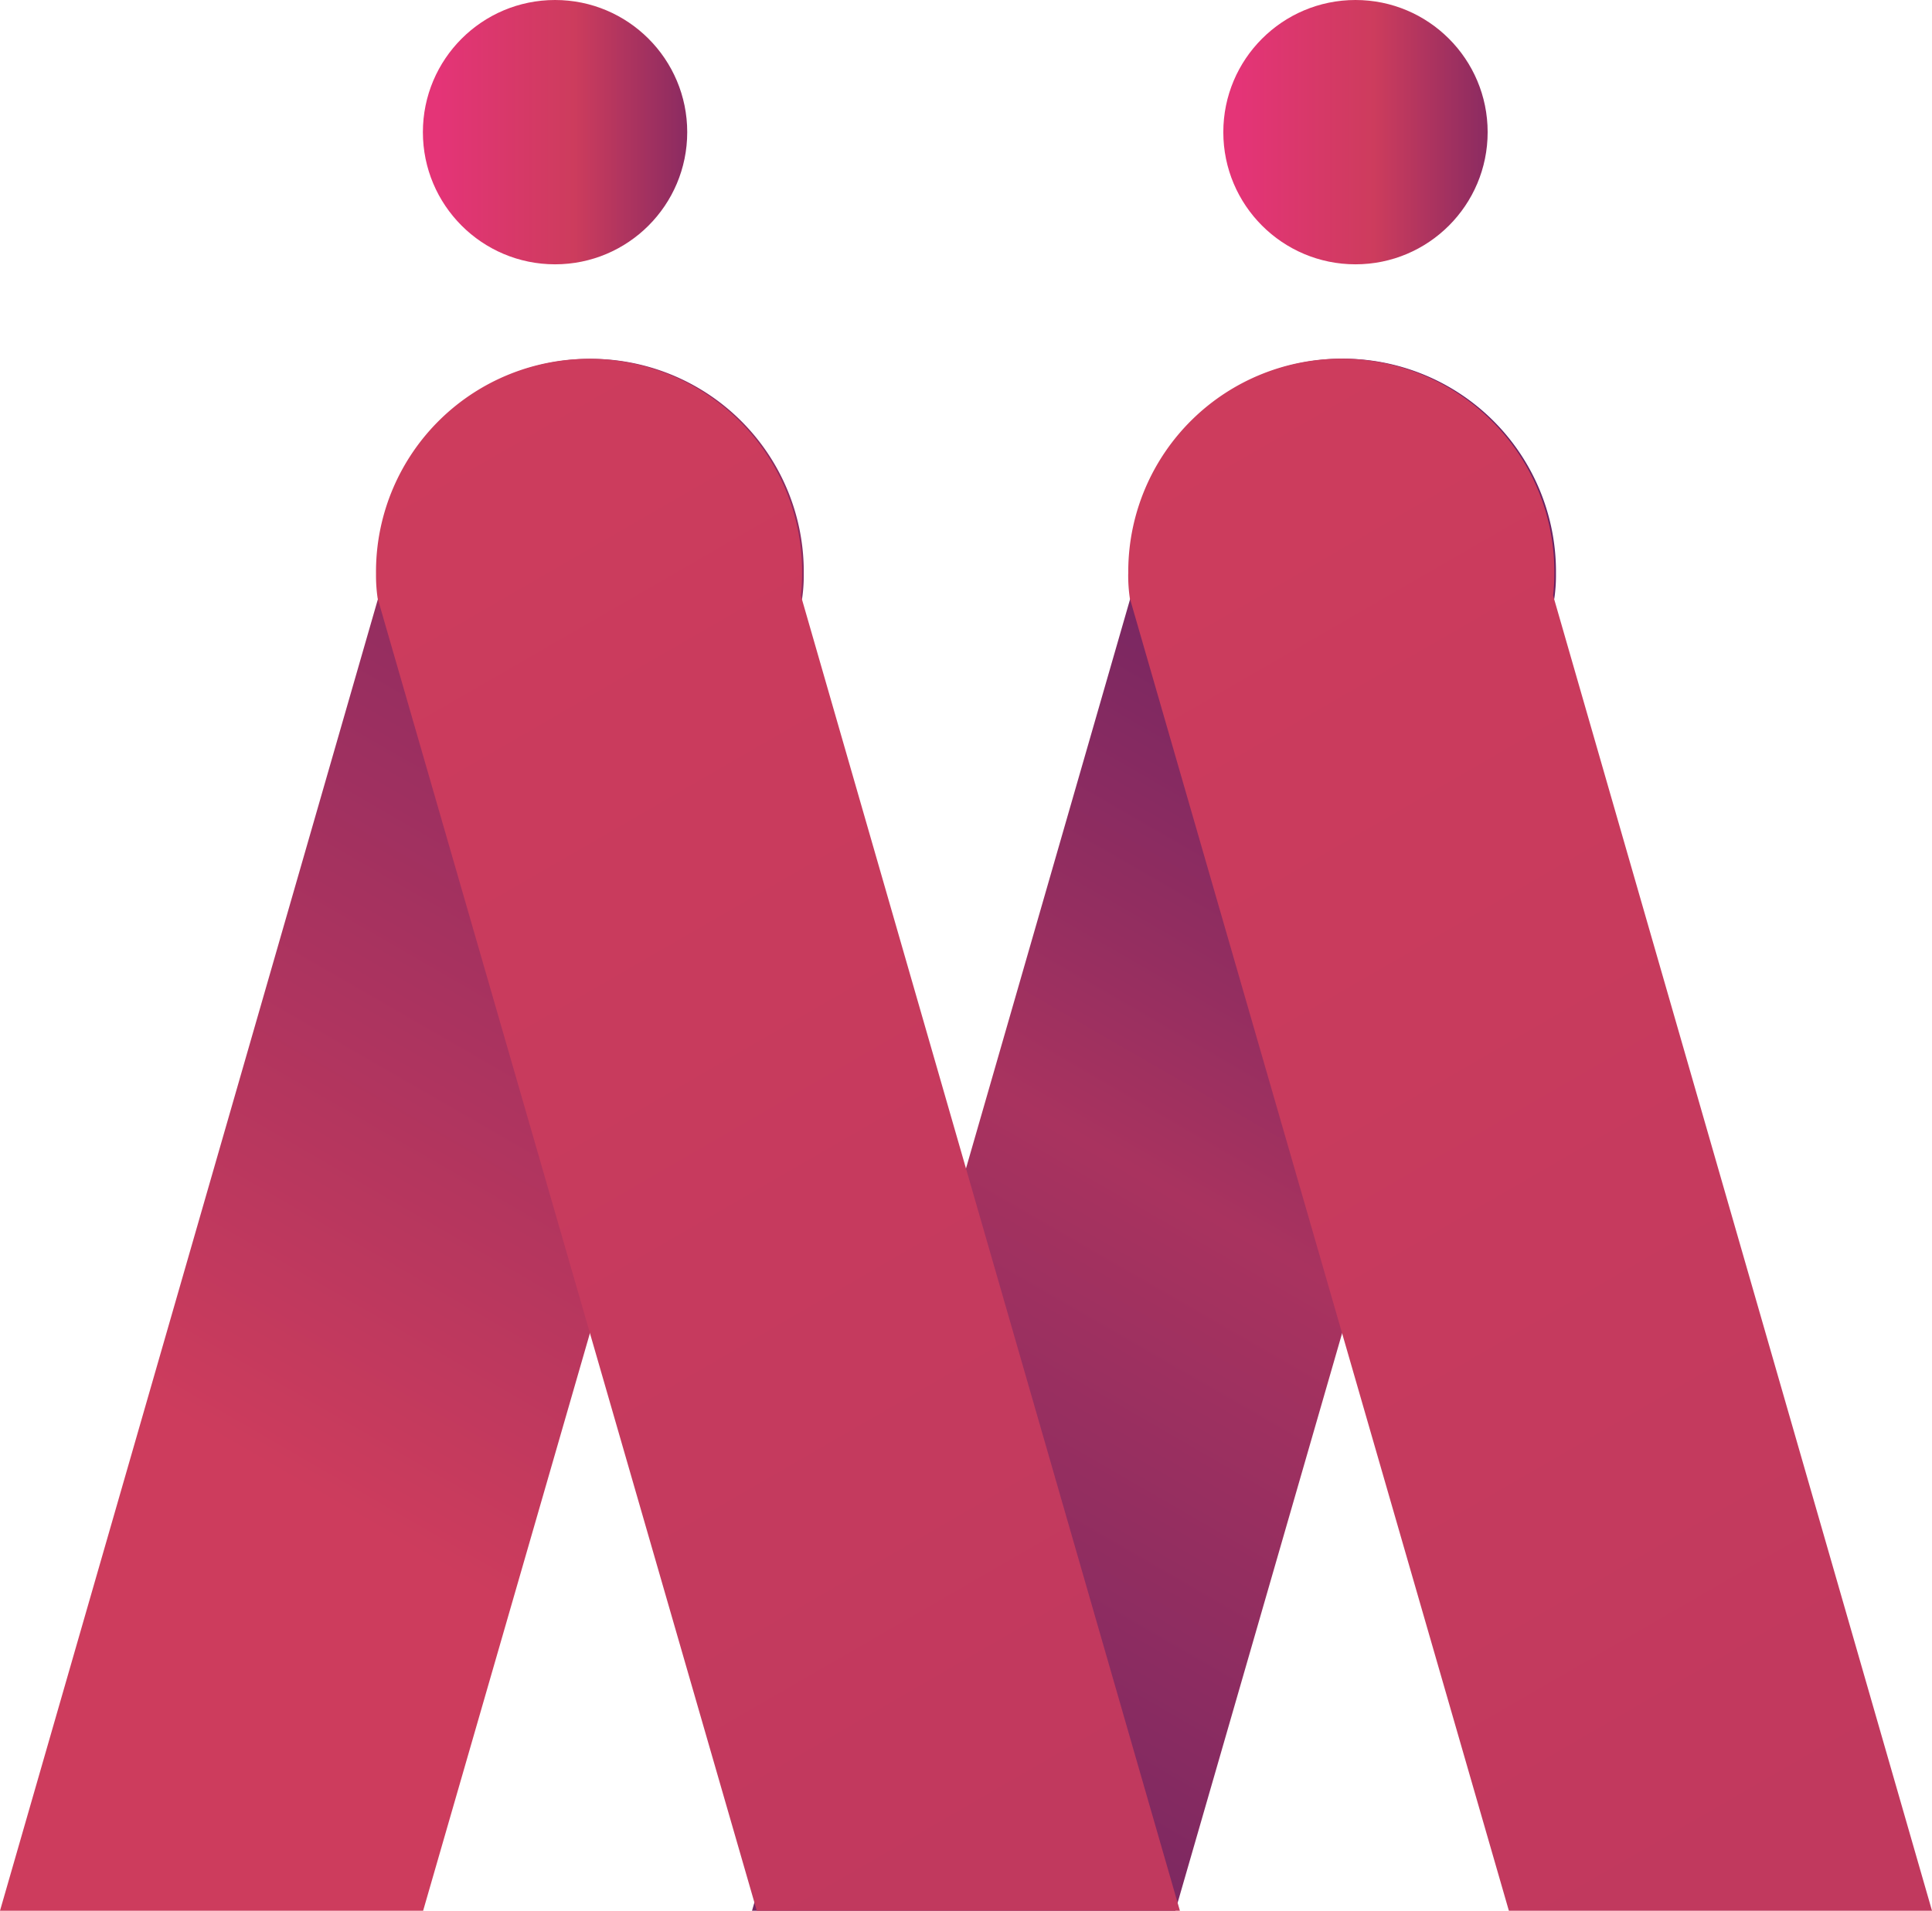 <svg id="Layer_1" data-name="Layer 1" xmlns="http://www.w3.org/2000/svg" xmlns:xlink="http://www.w3.org/1999/xlink" viewBox="0 0 812.75 803.86"><defs><style>.cls-1{fill:url(#linear-gradient);}.cls-2{fill:url(#linear-gradient-2);}.cls-3{fill:url(#linear-gradient-3);}.cls-4{fill:url(#linear-gradient-4);}.cls-5{fill:url(#linear-gradient-5);}.cls-6{fill:url(#linear-gradient-6);}</style><linearGradient id="linear-gradient" x1="821.72" y1="710.88" x2="471.23" y2="103.82" gradientTransform="matrix(1, 0, 0, -1, -30, 992)" gradientUnits="userSpaceOnUse"><stop offset="0.06" stop-color="#6a2363"/><stop offset="0.18" stop-color="#762662"/><stop offset="0.38" stop-color="#942e60"/><stop offset="0.5" stop-color="#a9335f"/><stop offset="0.79" stop-color="#872b61"/><stop offset="0.93" stop-color="#752662"/></linearGradient><linearGradient id="linear-gradient-2" x1="-6700.02" y1="710.89" x2="-7050.51" y2="103.82" gradientTransform="translate(-6111.27 992) rotate(180)" gradientUnits="userSpaceOnUse"><stop offset="0" stop-color="#cd3c5d"/><stop offset="0.92" stop-color="#c1395e"/></linearGradient><linearGradient id="linear-gradient-3" x1="505.29" y1="710.88" x2="154.8" y2="103.81" gradientTransform="matrix(1, 0, 0, -1, -30, 992)" gradientUnits="userSpaceOnUse"><stop offset="0.13" stop-color="#8b2b61"/><stop offset="0.53" stop-color="#b9375e"/><stop offset="0.69" stop-color="#cd3c5d"/></linearGradient><linearGradient id="linear-gradient-4" x1="-6383.58" y1="710.89" x2="-6734.08" y2="103.82" xlink:href="#linear-gradient-2"/><linearGradient id="linear-gradient-5" x1="303.54" y1="881.6" x2="414.74" y2="881.6" gradientTransform="matrix(1, 0, 0, -1, -125.64, 937.2)" gradientUnits="userSpaceOnUse"><stop offset="0.06" stop-color="#e43477"/><stop offset="0.57" stop-color="#cd3c5d"/><stop offset="1" stop-color="#8b2b61"/></linearGradient><linearGradient id="linear-gradient-6" x1="640.26" y1="881.6" x2="751.46" y2="881.6" xlink:href="#linear-gradient-5"/></defs><path class="cls-1" d="M780.2,326.27a67.55,67.55,0,0,1-.68,10.25L620.07,888.66H442L601.49,335.33a76.2,76.2,0,0,1-.52-9.06,89.62,89.62,0,0,1,179.23-1.9c0,.64,0,1.27,0,1.9Z" transform="translate(-125.64 -84.8)"/><path class="cls-2" d="M600.25,326.27a66.29,66.29,0,0,0,.69,10.25L760.39,888.66h178L779,335.33a80.65,80.65,0,0,0,.51-9.06,89.62,89.62,0,0,0-179.23-1.9c0,.64,0,1.27,0,1.9Z" transform="translate(-125.64 -84.8)"/><path class="cls-3" d="M463.77,326.27a67.55,67.55,0,0,1-.68,10.25L303.64,888.66h-178L285.06,335.33a76.2,76.2,0,0,1-.52-9.06,89.62,89.62,0,0,1,179.23-1.89q0,.94,0,1.89Z" transform="translate(-125.64 -84.8)"/><path class="cls-4" d="M283.82,326.27a66.29,66.29,0,0,0,.69,10.25L444,888.66H622L462.54,335.33a80.65,80.65,0,0,0,.51-9.06,89.62,89.62,0,0,0-179.23-1.89Q283.81,325.33,283.82,326.27Z" transform="translate(-125.64 -84.8)"/><circle class="cls-5" cx="233.5" cy="55.6" r="55.6"/><circle class="cls-6" cx="570.22" cy="55.6" r="55.6"/></svg>